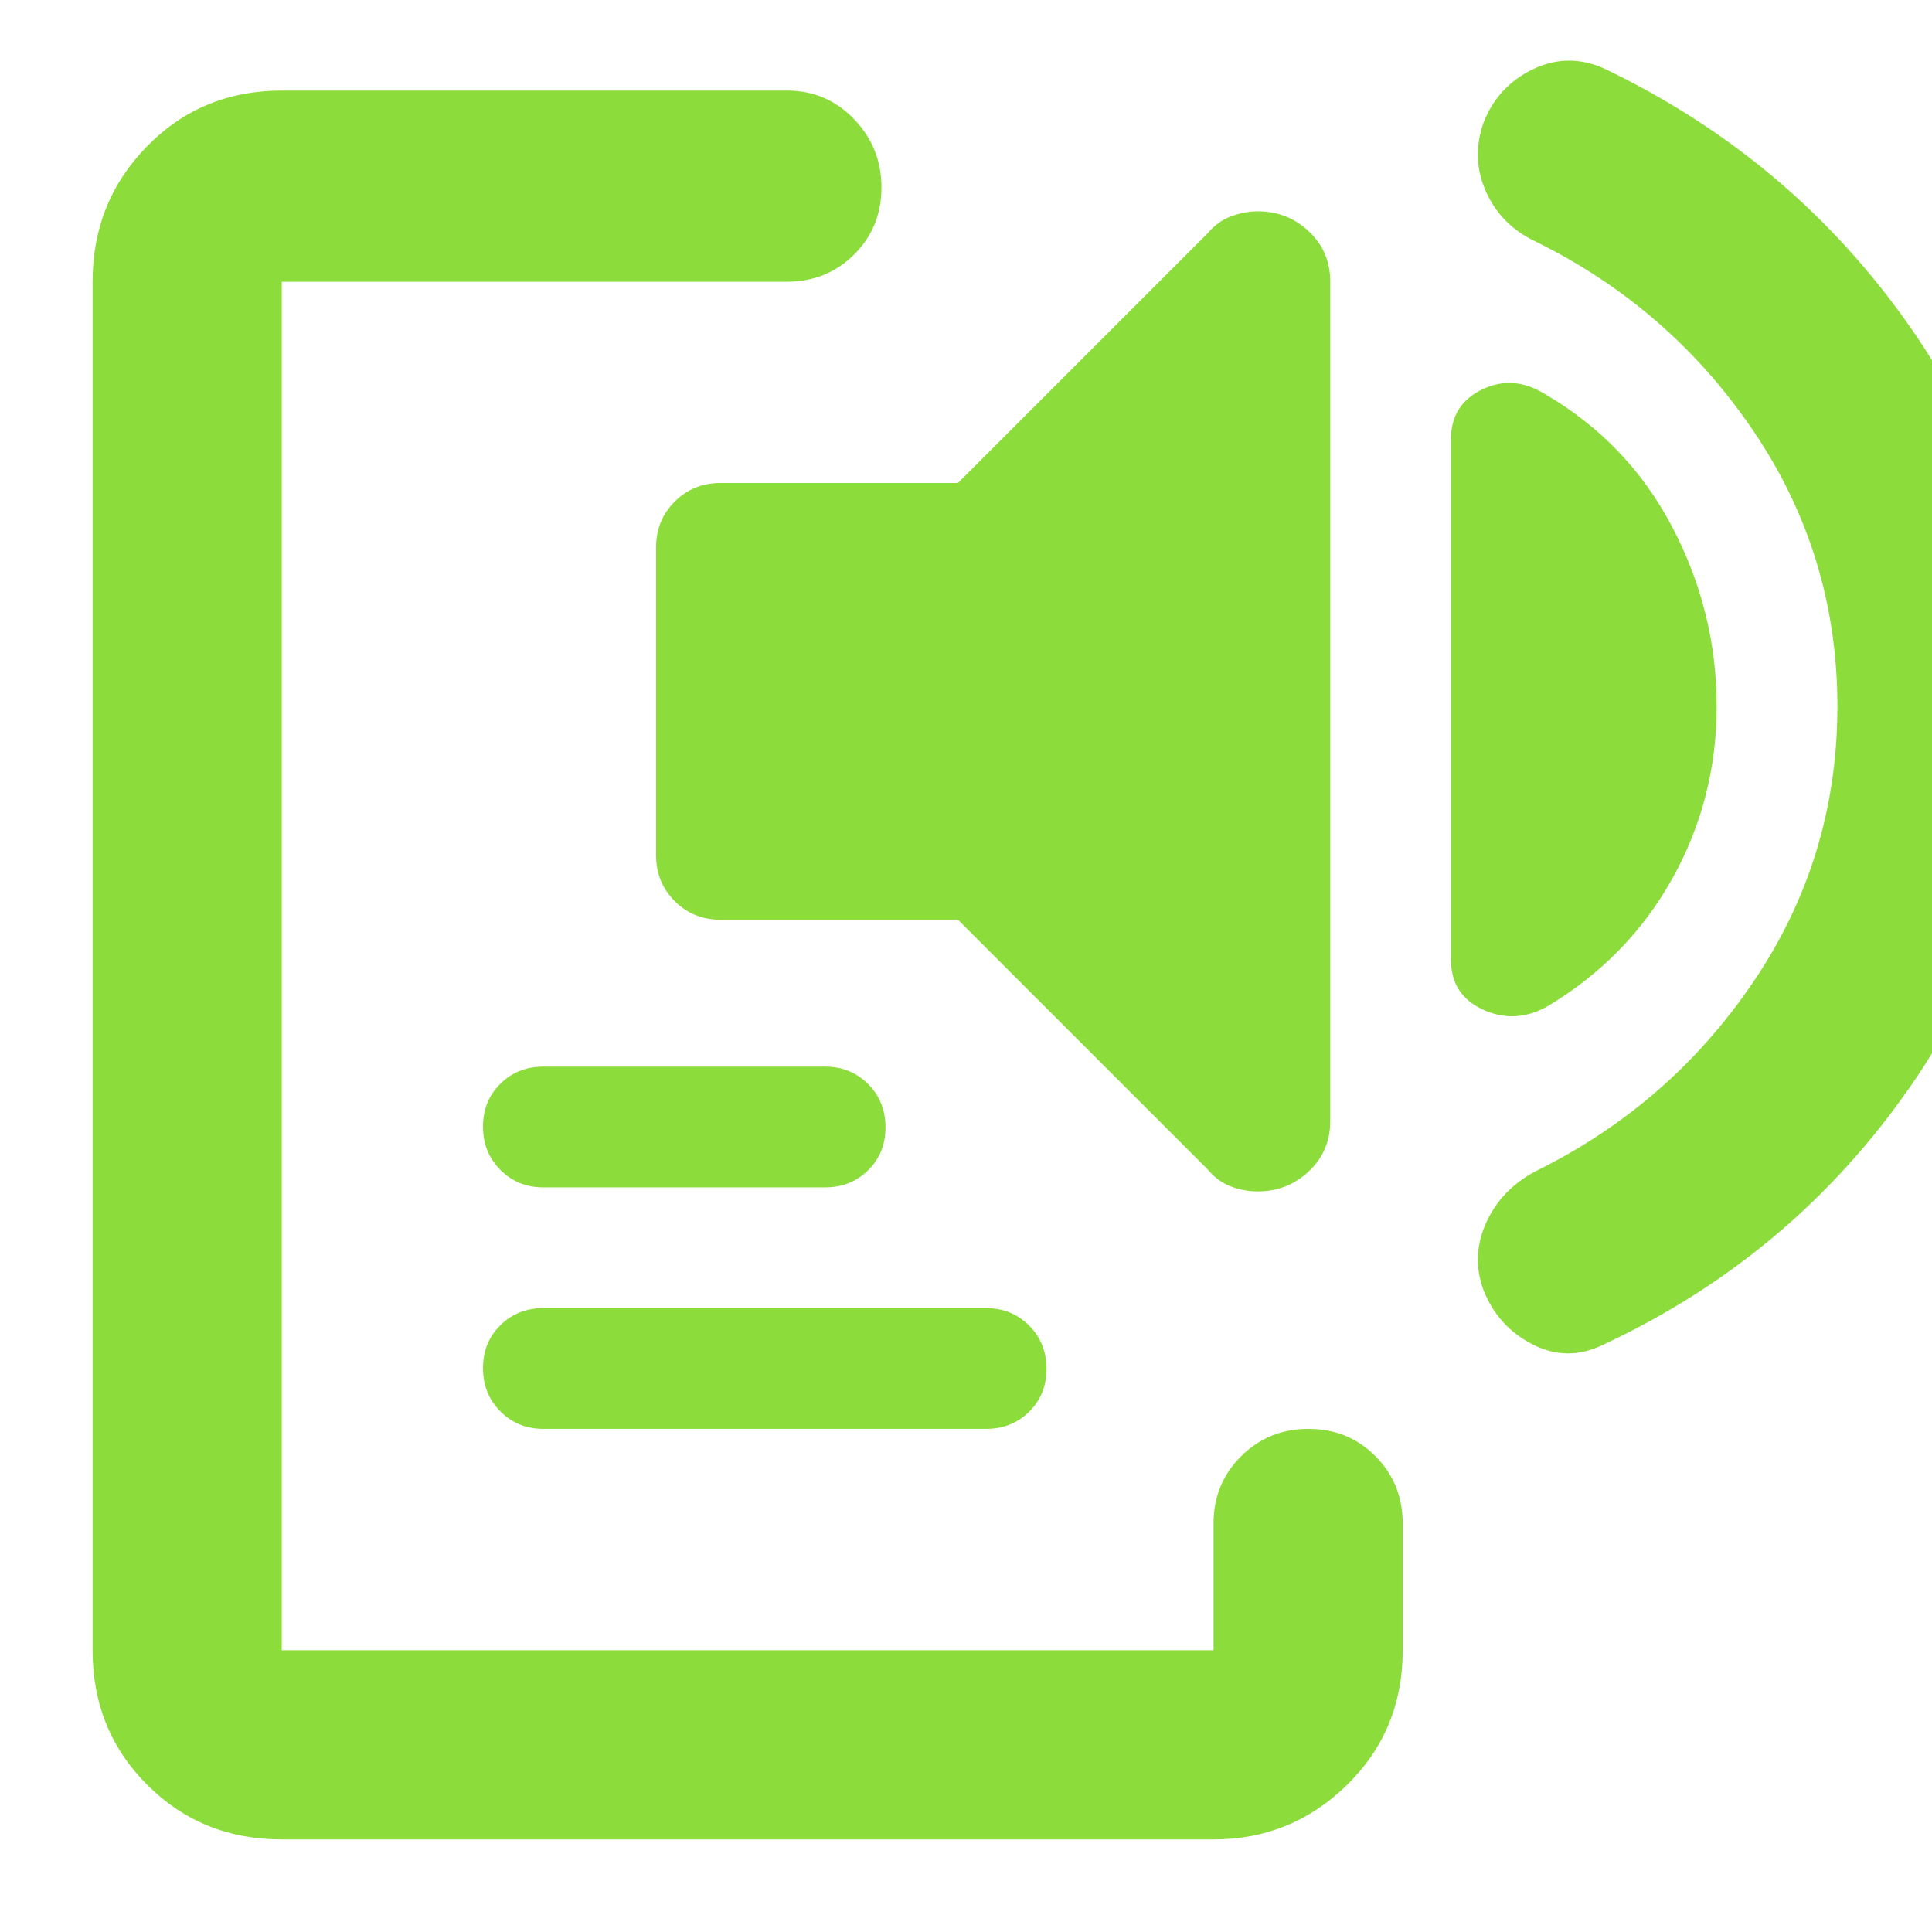 <svg xmlns="http://www.w3.org/2000/svg" height="48" viewBox="0 -960 960 960" width="48"><path fill="rgb(140, 220, 60)" d="M140-46q-39.75 0-66.87-27.13Q46-100.25 46-140v-680q0-39.75 27.13-67.38Q100.25-915 140-915h251q19.75 0 33.38 14.18 13.62 14.17 13.62 34 0 19.82-13.62 33.32Q410.75-820 391-820H140v680h463v-63q0-19.75 13.68-33.38Q630.35-250 650.18-250q19.82 0 33.32 13.62Q697-222.75 697-203v63q0 39.75-27.62 66.87Q641.75-46 603-46H140Zm130-204q-12.75 0-21.37-8.68-8.63-8.67-8.63-21.5 0-12.82 8.63-21.32 8.62-8.5 21.37-8.5h220q12.75 0 21.38 8.68 8.62 8.67 8.62 21.5 0 12.82-8.62 21.32-8.63 8.5-21.38 8.5H270Zm0-120q-12.75 0-21.37-8.68-8.63-8.67-8.63-21.5 0-12.82 8.63-21.32 8.62-8.5 21.37-8.5h140q12.75 0 21.38 8.68 8.62 8.67 8.62 21.5 0 12.82-8.62 21.32-8.63 8.5-21.38 8.5H270Zm88-133q-13.5 0-22.75-9.25T326-535v-153q0-13.5 9.25-22.75T358-720h118l124-124q5-6 11.72-8.5 6.71-2.5 13.28-2.5 14.75 0 25.38 10Q661-835 661-820v417q0 15-10.62 25-10.63 10-25.38 10-7 0-13.5-2.5T600-379L476-503H358Zm495-106q0 46-22 85.5T769-460q-16 9-32 1.72-16-7.29-16-24.72v-259q0-17 15.5-24.5T768-764q41 24 63 66t22 89Zm60 0q0-75-41.5-136.5T763-840q-17-8-24.5-24.5t-1.5-34.15q7-18.35 24.5-26.85t35.5-.5q94 45 152.5 129 58.5 84.01 58.5 188 0 104-58.5 188.5T797-292q-18 9-35.5 0T737-319.35q-6-16.65 1.5-33.15T763-378q67-33 108.5-94.5T913-609Z"/></svg>